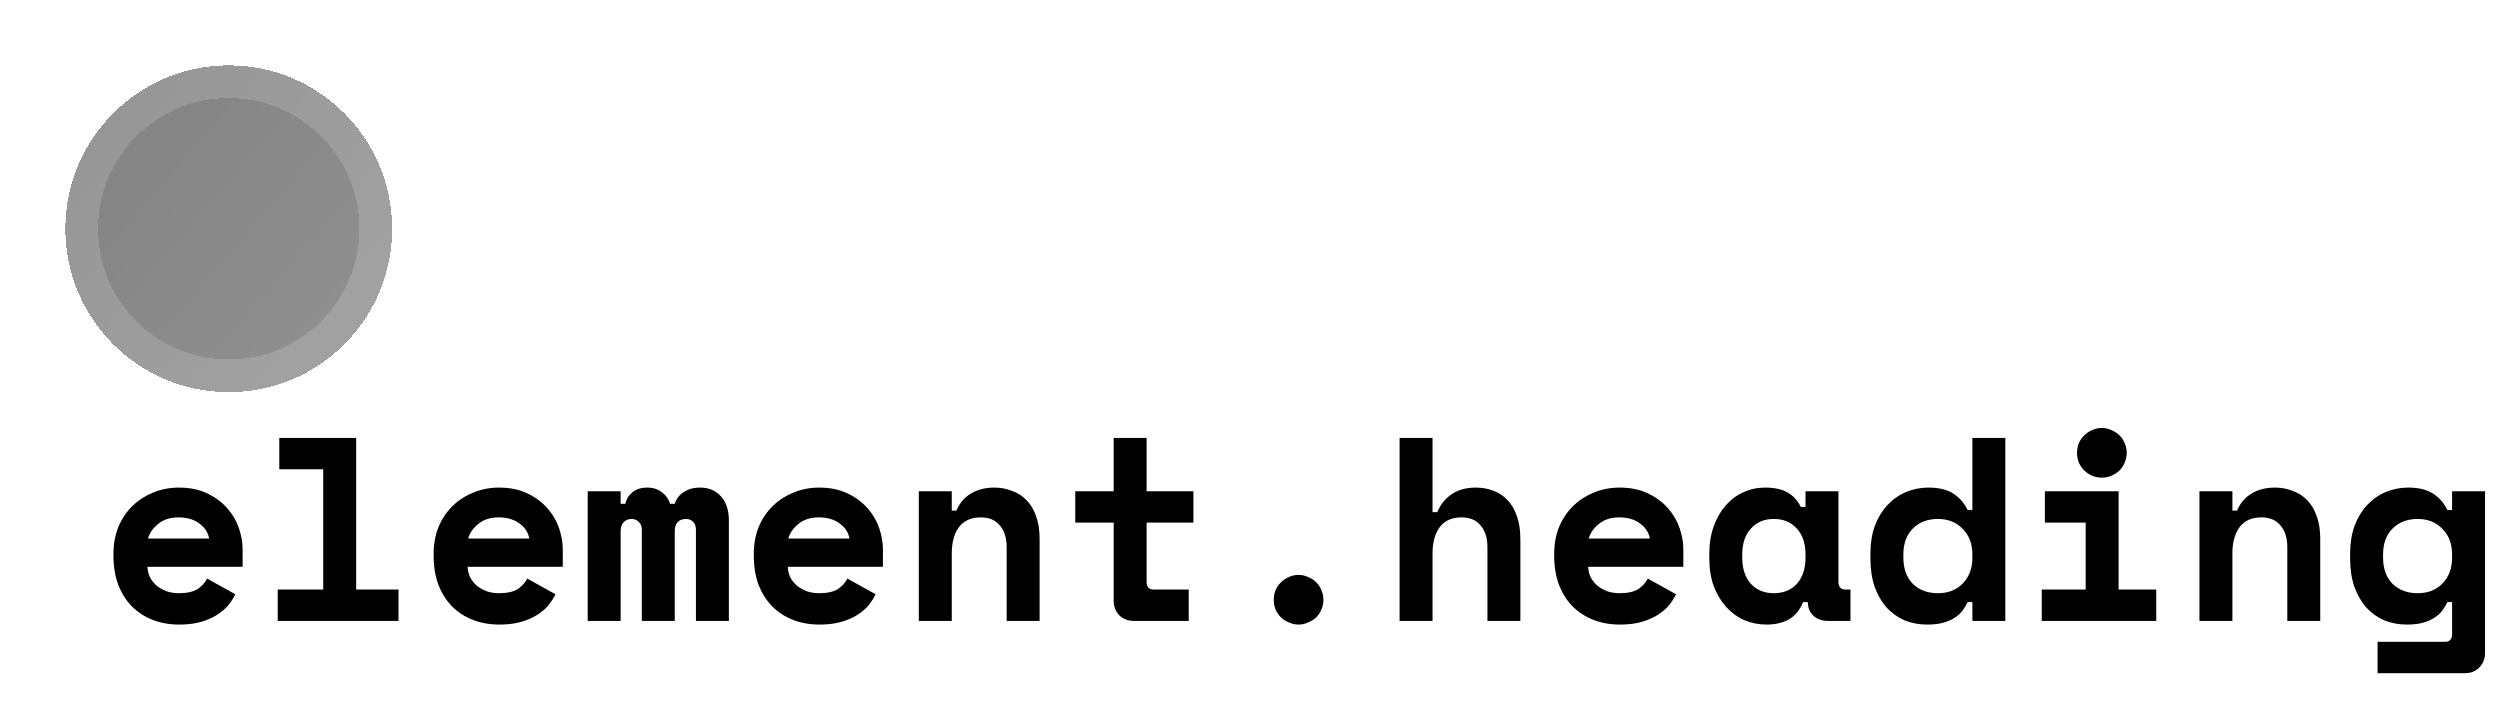 <svg width="153" height="44" viewBox="0 0 153 44" fill="none" xmlns="http://www.w3.org/2000/svg">
<g filter="url(#filter0_d_10_11)">
<circle cx="14" cy="10" r="10" fill="url(#paint0_linear_10_11)" fill-opacity="0.53" shape-rendering="crispEdges"/>
<circle cx="14" cy="10" r="9" stroke="white" stroke-opacity="0.16" stroke-width="2" shape-rendering="crispEdges"/>
</g>
<path d="M9.024 34.688C9.035 34.923 9.088 35.141 9.184 35.344C9.291 35.536 9.429 35.707 9.6 35.856C9.781 35.995 9.984 36.107 10.208 36.192C10.443 36.267 10.688 36.304 10.944 36.304C11.445 36.304 11.829 36.219 12.096 36.048C12.363 35.867 12.555 35.653 12.672 35.408L14.4 36.368C14.304 36.571 14.171 36.784 14 37.008C13.829 37.221 13.605 37.419 13.328 37.6C13.061 37.781 12.731 37.931 12.336 38.048C11.952 38.165 11.499 38.224 10.976 38.224C10.379 38.224 9.835 38.128 9.344 37.936C8.853 37.744 8.427 37.467 8.064 37.104C7.712 36.741 7.435 36.299 7.232 35.776C7.04 35.253 6.944 34.661 6.944 34V33.904C6.944 33.296 7.045 32.741 7.248 32.24C7.461 31.739 7.749 31.312 8.112 30.96C8.475 30.608 8.896 30.336 9.376 30.144C9.867 29.941 10.389 29.84 10.944 29.84C11.627 29.84 12.213 29.963 12.704 30.208C13.195 30.443 13.6 30.747 13.92 31.12C14.24 31.483 14.475 31.888 14.624 32.336C14.773 32.773 14.848 33.2 14.848 33.616V34.688H9.024ZM10.928 31.664C10.416 31.664 10 31.797 9.68 32.064C9.36 32.32 9.152 32.619 9.056 32.96H12.8C12.736 32.587 12.533 32.277 12.192 32.032C11.861 31.787 11.44 31.664 10.928 31.664ZM16.997 36.08H19.781V28.72H17.093V26.8H21.797V36.08H24.389V38H16.997V36.08ZM28.618 34.688C28.628 34.923 28.682 35.141 28.778 35.344C28.884 35.536 29.023 35.707 29.194 35.856C29.375 35.995 29.578 36.107 29.802 36.192C30.036 36.267 30.282 36.304 30.538 36.304C31.039 36.304 31.423 36.219 31.69 36.048C31.956 35.867 32.148 35.653 32.266 35.408L33.994 36.368C33.898 36.571 33.764 36.784 33.594 37.008C33.423 37.221 33.199 37.419 32.922 37.6C32.655 37.781 32.324 37.931 31.93 38.048C31.546 38.165 31.092 38.224 30.57 38.224C29.972 38.224 29.428 38.128 28.938 37.936C28.447 37.744 28.02 37.467 27.658 37.104C27.306 36.741 27.028 36.299 26.826 35.776C26.634 35.253 26.538 34.661 26.538 34V33.904C26.538 33.296 26.639 32.741 26.842 32.24C27.055 31.739 27.343 31.312 27.706 30.96C28.068 30.608 28.49 30.336 28.97 30.144C29.46 29.941 29.983 29.84 30.538 29.84C31.22 29.84 31.807 29.963 32.298 30.208C32.788 30.443 33.194 30.747 33.514 31.12C33.834 31.483 34.068 31.888 34.218 32.336C34.367 32.773 34.442 33.2 34.442 33.616V34.688H28.618ZM30.522 31.664C30.01 31.664 29.594 31.797 29.274 32.064C28.954 32.32 28.746 32.619 28.65 32.96H32.394C32.33 32.587 32.127 32.277 31.786 32.032C31.455 31.787 31.034 31.664 30.522 31.664ZM44.607 38H42.591V32.432C42.591 32.208 42.532 32.043 42.415 31.936C42.308 31.819 42.164 31.76 41.983 31.76C41.769 31.76 41.599 31.824 41.471 31.952C41.353 32.08 41.295 32.272 41.295 32.528V38H39.279V32.432C39.279 32.208 39.215 32.043 39.087 31.936C38.969 31.819 38.825 31.76 38.655 31.76C38.463 31.76 38.303 31.824 38.175 31.952C38.047 32.08 37.983 32.272 37.983 32.528V38H35.967V30.064H37.983V30.832H38.271C38.335 30.544 38.479 30.309 38.703 30.128C38.937 29.936 39.241 29.84 39.615 29.84C39.967 29.84 40.265 29.936 40.511 30.128C40.756 30.309 40.921 30.544 41.007 30.832H41.295C41.38 30.544 41.556 30.309 41.823 30.128C42.1 29.936 42.441 29.84 42.847 29.84C43.38 29.84 43.807 30.021 44.127 30.384C44.447 30.736 44.607 31.227 44.607 31.856V38ZM48.212 34.688C48.222 34.923 48.276 35.141 48.371 35.344C48.478 35.536 48.617 35.707 48.788 35.856C48.969 35.995 49.172 36.107 49.395 36.192C49.63 36.267 49.876 36.304 50.132 36.304C50.633 36.304 51.017 36.219 51.283 36.048C51.55 35.867 51.742 35.653 51.859 35.408L53.587 36.368C53.492 36.571 53.358 36.784 53.188 37.008C53.017 37.221 52.793 37.419 52.516 37.6C52.249 37.781 51.918 37.931 51.523 38.048C51.139 38.165 50.686 38.224 50.163 38.224C49.566 38.224 49.022 38.128 48.532 37.936C48.041 37.744 47.614 37.467 47.252 37.104C46.9 36.741 46.622 36.299 46.419 35.776C46.227 35.253 46.132 34.661 46.132 34V33.904C46.132 33.296 46.233 32.741 46.435 32.24C46.649 31.739 46.937 31.312 47.3 30.96C47.662 30.608 48.084 30.336 48.563 30.144C49.054 29.941 49.577 29.84 50.132 29.84C50.814 29.84 51.401 29.963 51.892 30.208C52.382 30.443 52.788 30.747 53.108 31.12C53.428 31.483 53.662 31.888 53.812 32.336C53.961 32.773 54.035 33.2 54.035 33.616V34.688H48.212ZM50.115 31.664C49.603 31.664 49.188 31.797 48.867 32.064C48.547 32.32 48.34 32.619 48.243 32.96H51.987C51.923 32.587 51.721 32.277 51.38 32.032C51.049 31.787 50.627 31.664 50.115 31.664ZM58.248 38H56.232V30.064H58.248V31.248H58.536C58.718 30.8 59.011 30.453 59.416 30.208C59.822 29.963 60.296 29.84 60.84 29.84C61.224 29.84 61.582 29.904 61.912 30.032C62.254 30.149 62.552 30.336 62.808 30.592C63.064 30.848 63.262 31.173 63.4 31.568C63.55 31.963 63.624 32.432 63.624 32.976V38H61.608V33.488C61.608 32.923 61.47 32.48 61.192 32.16C60.926 31.829 60.536 31.664 60.024 31.664C59.427 31.664 58.979 31.867 58.68 32.272C58.392 32.667 58.248 33.2 58.248 33.872V38ZM65.805 30.064H68.157V26.8H70.173V30.064H73.037V31.984H70.173V35.6C70.173 35.92 70.317 36.08 70.605 36.08H72.749V38H69.389C69.027 38 68.728 37.883 68.493 37.648C68.269 37.413 68.157 37.115 68.157 36.752V31.984H65.805V30.064ZM80.994 36.704C80.994 36.917 80.951 37.12 80.866 37.312C80.791 37.493 80.685 37.653 80.546 37.792C80.407 37.92 80.242 38.021 80.05 38.096C79.869 38.181 79.677 38.224 79.474 38.224C79.261 38.224 79.064 38.181 78.882 38.096C78.701 38.021 78.541 37.92 78.402 37.792C78.263 37.653 78.151 37.493 78.066 37.312C77.992 37.12 77.954 36.917 77.954 36.704C77.954 36.491 77.992 36.293 78.066 36.112C78.151 35.92 78.263 35.76 78.402 35.632C78.541 35.493 78.701 35.387 78.882 35.312C79.064 35.227 79.261 35.184 79.474 35.184C79.677 35.184 79.869 35.227 80.05 35.312C80.242 35.387 80.407 35.493 80.546 35.632C80.685 35.76 80.791 35.92 80.866 36.112C80.951 36.293 80.994 36.491 80.994 36.704ZM87.671 38H85.655V26.8H87.671V31.344H87.959C88.162 30.864 88.46 30.496 88.855 30.24C89.25 29.973 89.735 29.84 90.311 29.84C90.706 29.84 91.068 29.904 91.399 30.032C91.73 30.16 92.018 30.352 92.263 30.608C92.508 30.864 92.7 31.195 92.839 31.6C92.978 31.995 93.047 32.464 93.047 33.008V38H91.031V33.488C91.031 32.923 90.892 32.48 90.615 32.16C90.348 31.829 89.959 31.664 89.447 31.664C88.85 31.664 88.402 31.867 88.103 32.272C87.815 32.667 87.671 33.2 87.671 33.872V38ZM97.196 34.688C97.207 34.923 97.26 35.141 97.356 35.344C97.463 35.536 97.601 35.707 97.772 35.856C97.953 35.995 98.156 36.107 98.38 36.192C98.615 36.267 98.86 36.304 99.116 36.304C99.617 36.304 100.001 36.219 100.268 36.048C100.535 35.867 100.727 35.653 100.844 35.408L102.572 36.368C102.476 36.571 102.343 36.784 102.172 37.008C102.001 37.221 101.777 37.419 101.5 37.6C101.233 37.781 100.903 37.931 100.508 38.048C100.124 38.165 99.671 38.224 99.148 38.224C98.55 38.224 98.007 38.128 97.516 37.936C97.025 37.744 96.599 37.467 96.236 37.104C95.884 36.741 95.606 36.299 95.404 35.776C95.212 35.253 95.116 34.661 95.116 34V33.904C95.116 33.296 95.217 32.741 95.42 32.24C95.633 31.739 95.921 31.312 96.284 30.96C96.647 30.608 97.068 30.336 97.548 30.144C98.038 29.941 98.561 29.84 99.116 29.84C99.799 29.84 100.385 29.963 100.876 30.208C101.367 30.443 101.772 30.747 102.092 31.12C102.412 31.483 102.647 31.888 102.796 32.336C102.945 32.773 103.02 33.2 103.02 33.616V34.688H97.196ZM99.1 31.664C98.588 31.664 98.172 31.797 97.852 32.064C97.532 32.32 97.324 32.619 97.228 32.96H100.972C100.908 32.587 100.705 32.277 100.364 32.032C100.033 31.787 99.612 31.664 99.1 31.664ZM110.353 36.848C110.139 37.349 109.841 37.707 109.457 37.92C109.073 38.123 108.625 38.224 108.113 38.224C107.633 38.224 107.179 38.133 106.753 37.952C106.337 37.771 105.969 37.504 105.649 37.152C105.329 36.8 105.073 36.373 104.881 35.872C104.699 35.371 104.609 34.8 104.609 34.16V33.904C104.609 33.275 104.699 32.709 104.881 32.208C105.062 31.707 105.307 31.28 105.617 30.928C105.926 30.576 106.283 30.309 106.689 30.128C107.105 29.936 107.547 29.84 108.017 29.84C108.582 29.84 109.035 29.936 109.377 30.128C109.729 30.32 110.006 30.619 110.209 31.024H110.497V30.064H112.513V35.6C112.513 35.92 112.657 36.08 112.945 36.08H113.249V38H111.873C111.51 38 111.211 37.893 110.977 37.68C110.753 37.467 110.641 37.189 110.641 36.848H110.353ZM108.561 36.304C109.147 36.304 109.617 36.112 109.969 35.728C110.321 35.333 110.497 34.8 110.497 34.128V33.936C110.497 33.264 110.321 32.736 109.969 32.352C109.617 31.957 109.147 31.76 108.561 31.76C107.974 31.76 107.505 31.957 107.153 32.352C106.801 32.736 106.625 33.264 106.625 33.936V34.128C106.625 34.8 106.801 35.333 107.153 35.728C107.505 36.112 107.974 36.304 108.561 36.304ZM120.71 36.848H120.422C120.336 37.029 120.23 37.205 120.102 37.376C119.984 37.536 119.824 37.68 119.622 37.808C119.43 37.936 119.195 38.037 118.918 38.112C118.651 38.187 118.326 38.224 117.942 38.224C117.451 38.224 116.992 38.139 116.566 37.968C116.15 37.787 115.782 37.525 115.462 37.184C115.152 36.832 114.907 36.405 114.726 35.904C114.555 35.403 114.47 34.827 114.47 34.176V33.888C114.47 33.248 114.56 32.677 114.742 32.176C114.934 31.675 115.19 31.253 115.51 30.912C115.84 30.56 116.219 30.293 116.646 30.112C117.083 29.931 117.542 29.84 118.022 29.84C118.662 29.84 119.168 29.963 119.542 30.208C119.915 30.443 120.208 30.779 120.422 31.216H120.71V26.8H122.726V38H120.71V36.848ZM118.598 36.304C119.227 36.304 119.734 36.107 120.118 35.712C120.512 35.307 120.71 34.779 120.71 34.128V33.936C120.71 33.285 120.512 32.763 120.118 32.368C119.734 31.963 119.227 31.76 118.598 31.76C117.968 31.76 117.456 31.957 117.062 32.352C116.678 32.736 116.486 33.264 116.486 33.936V34.128C116.486 34.8 116.678 35.333 117.062 35.728C117.456 36.112 117.968 36.304 118.598 36.304ZM124.955 36.08H127.643V31.984H125.147V30.064H129.659V36.08H131.963V38H124.955V36.08ZM130.155 27.712C130.155 27.925 130.112 28.128 130.027 28.32C129.952 28.501 129.845 28.661 129.707 28.8C129.568 28.928 129.403 29.035 129.211 29.12C129.029 29.195 128.837 29.232 128.635 29.232C128.421 29.232 128.224 29.195 128.043 29.12C127.861 29.035 127.701 28.928 127.562 28.8C127.424 28.661 127.312 28.501 127.227 28.32C127.152 28.128 127.115 27.925 127.115 27.712C127.115 27.499 127.152 27.301 127.227 27.12C127.312 26.928 127.424 26.768 127.562 26.64C127.701 26.501 127.861 26.395 128.043 26.32C128.224 26.235 128.421 26.192 128.635 26.192C128.837 26.192 129.029 26.235 129.211 26.32C129.403 26.395 129.568 26.501 129.707 26.64C129.845 26.768 129.952 26.928 130.027 27.12C130.112 27.301 130.155 27.499 130.155 27.712ZM136.623 38H134.607V30.064H136.623V31.248H136.911C137.093 30.8 137.386 30.453 137.791 30.208C138.197 29.963 138.671 29.84 139.215 29.84C139.599 29.84 139.957 29.904 140.287 30.032C140.629 30.149 140.927 30.336 141.183 30.592C141.439 30.848 141.637 31.173 141.775 31.568C141.925 31.963 141.999 32.432 141.999 32.976V38H139.983V33.488C139.983 32.923 139.845 32.48 139.567 32.16C139.301 31.829 138.911 31.664 138.399 31.664C137.802 31.664 137.354 31.867 137.055 32.272C136.767 32.667 136.623 33.2 136.623 33.872V38ZM150.068 36.848H149.78C149.695 37.029 149.588 37.205 149.46 37.376C149.343 37.536 149.183 37.68 148.98 37.808C148.788 37.936 148.554 38.037 148.276 38.112C148.01 38.187 147.684 38.224 147.3 38.224C146.81 38.224 146.351 38.139 145.924 37.968C145.508 37.787 145.14 37.525 144.82 37.184C144.511 36.832 144.266 36.405 144.084 35.904C143.914 35.403 143.828 34.827 143.828 34.176V33.888C143.828 33.248 143.919 32.677 144.1 32.176C144.292 31.675 144.548 31.253 144.868 30.912C145.199 30.56 145.578 30.293 146.004 30.112C146.442 29.931 146.9 29.84 147.38 29.84C148.02 29.84 148.527 29.963 148.9 30.208C149.274 30.443 149.567 30.779 149.78 31.216H150.068V30.064H152.084V39.952C152.084 40.315 151.967 40.613 151.732 40.848C151.508 41.083 151.215 41.2 150.852 41.2H145.508V39.28H149.636C149.924 39.28 150.068 39.12 150.068 38.8V36.848ZM147.956 36.304C148.586 36.304 149.092 36.107 149.476 35.712C149.871 35.307 150.068 34.779 150.068 34.128V33.936C150.068 33.285 149.871 32.763 149.476 32.368C149.092 31.963 148.586 31.76 147.956 31.76C147.327 31.76 146.815 31.957 146.42 32.352C146.036 32.736 145.844 33.264 145.844 33.936V34.128C145.844 34.8 146.036 35.333 146.42 35.728C146.815 36.112 147.327 36.304 147.956 36.304Z" fill="black"/>
<defs>
<filter id="filter0_d_10_11" x="0" y="0" width="28" height="28" filterUnits="userSpaceOnUse" color-interpolation-filters="sRGB">
<feFlood flood-opacity="0" result="BackgroundImageFix"/>
<feColorMatrix in="SourceAlpha" type="matrix" values="0 0 0 0 0 0 0 0 0 0 0 0 0 0 0 0 0 0 127 0" result="hardAlpha"/>
<feOffset dy="4"/>
<feGaussianBlur stdDeviation="2"/>
<feComposite in2="hardAlpha" operator="out"/>
<feColorMatrix type="matrix" values="0 0 0 0 0 0 0 0 0 0 0 0 0 0 0 0 0 0 0.12 0"/>
<feBlend mode="normal" in2="BackgroundImageFix" result="effect1_dropShadow_10_11"/>
<feBlend mode="normal" in="SourceGraphic" in2="effect1_dropShadow_10_11" result="shape"/>
</filter>
<linearGradient id="paint0_linear_10_11" x1="-5.5" y1="-9" x2="58.5" y2="46" gradientUnits="userSpaceOnUse">
<stop/>
<stop offset="1" stop-opacity="0.59"/>
</linearGradient>
</defs>
</svg>
